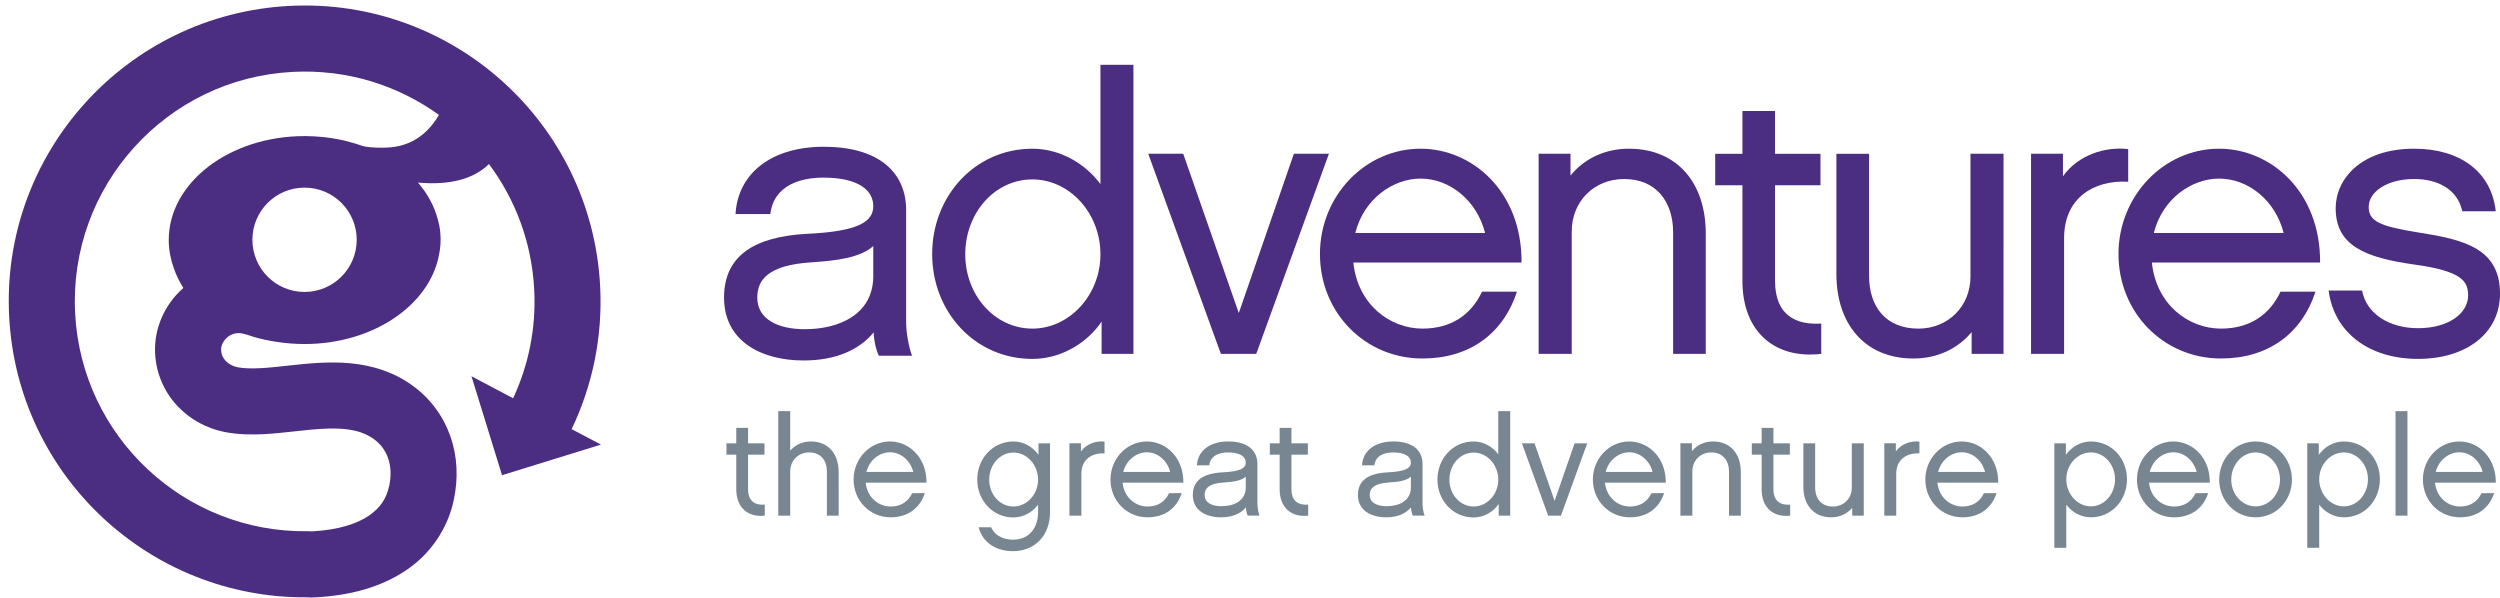 <?xml version="1.0" encoding="utf-8"?>
<!-- Generator: Adobe Illustrator 17.0.0, SVG Export Plug-In . SVG Version: 6.00 Build 0)  -->
<!DOCTYPE svg PUBLIC "-//W3C//DTD SVG 1.1//EN" "http://www.w3.org/Graphics/SVG/1.1/DTD/svg11.dtd">
<svg version="1.1" id="Layer_1" xmlns="http://www.w3.org/2000/svg" xmlns:xlink="http://www.w3.org/1999/xlink" x="0px" y="0px"
	 width="285.516px" height="68.246px" viewBox="0 0 285.516 68.246" enable-background="new 0 0 285.516 68.246"
	 xml:space="preserve">
<path fill="#4B2D81" d="M99.778,37.959c-1.673,2.035-4.385,3.21-8.001,3.21c-4.793,0-9.086-2.17-9.086-7.187
	c0-4.791,3.48-6.962,9.491-7.278c5.699-0.271,7.552-1.312,7.552-3.164c0-1.853-1.764-3.255-5.696-3.255
	c-2.442,0-5.651,0.768-6.06,4.159h-3.976c0.271-4.656,4.113-7.684,10.08-7.684c6.238,0,9.405,2.893,9.405,7.233V36.83
	c0,1.176,0.315,2.893,0.677,3.797h-3.797C100.049,39.949,99.824,39.044,99.778,37.959 M99.734,28.105
	c-1.538,1.356-4.295,1.673-7.053,1.854c-5.065,0.316-6.194,2.078-6.194,4.022c0,2.531,2.441,3.616,5.425,3.616
	c3.979,0,7.731-1.717,7.821-5.921L99.734,28.105L99.734,28.105z"/>
<path fill="#4B2D81" d="M129.444,40.413h-3.634v-3.685c-1.595,2.356-4.526,4.262-7.902,4.262c-6.565,0-11.448-5.369-11.448-11.981
	c0-6.611,4.883-12.025,11.448-12.025c3.286,0,6.128,1.82,7.77,4.038V7.399h3.766V40.413 M117.908,20.49
	c-4.302,0-7.669,3.816-7.669,8.56c0,4.661,3.367,8.48,7.669,8.48c4.215,0,7.77-3.819,7.77-8.48
	C125.678,24.306,122.123,20.49,117.908,20.49z"/>
<polyline fill="#4B2D81" points="143.471,40.413 139.433,40.413 131.136,17.561 135.131,17.561 141.477,35.752 147.77,17.561 
	151.77,17.561 143.471,40.413 "/>
<path fill="#4B2D81" d="M173.245,33.313c-1.599,4.88-5.503,7.63-10.787,7.63c-6.566,0-11.711-5.234-11.711-11.935
	c0-6.611,5.144-12.025,11.496-12.025c5.896,0,11.584,4.881,11.526,13.001h-19.207c0.492,4.747,4.131,7.546,7.896,7.546
	c3.241,0,5.552-1.556,6.799-4.217L173.245,33.313 M169.606,26.61c-0.935-3.726-4.04-6.213-7.363-6.213
	c-3.15,0-6.483,2.31-7.459,6.213H169.606z"/>
<path fill="#4B2D81" d="M194.808,40.413h-3.728V26.524c0-3.505-1.952-6.079-5.587-6.079c-3.464,0-5.991,2.574-5.991,5.991v13.976
	h-3.78V17.561h3.639v2.485c1.56-1.91,3.913-3.063,6.664-3.063c5.591,0,8.783,3.993,8.783,9.672V40.413"/>
<path fill="#4B2D81" d="M207.999,40.413c-5.325,0.621-9.003-2.531-9.003-8.344V21.156h-3.108v-3.594h3.108V12.68h3.725v4.882h5.189
	v3.594h-5.189v10.913c0,4.039,2.481,5.059,5.278,4.881V40.413"/>
<path fill="#4B2D81" d="M228.816,40.413h-3.643v-2.487c-1.546,1.863-3.861,3.018-6.653,3.018c-5.593,0-8.791-3.994-8.791-9.642
	v-13.74h3.732v13.931c0,3.638,1.996,6.038,5.634,6.038c3.373,0,5.946-2.53,5.946-5.948V17.561h3.776L228.816,40.413"/>
<path fill="#4B2D81" d="M243.054,20.755c-3.948-0.221-7.321,1.864-7.321,6.436v13.222h-3.774V17.561h3.644v2.571
	c1.726-2.438,4.835-3.415,7.451-3.105V20.755"/>
<path fill="#4B2D81" d="M264.443,33.313c-1.599,4.88-5.506,7.63-10.79,7.63c-6.562,0-11.709-5.234-11.709-11.935
	c0-6.611,5.148-12.025,11.493-12.025c5.897,0,11.582,4.881,11.532,13.001h-19.21c0.484,4.747,4.125,7.546,7.893,7.546
	c3.242,0,5.552-1.556,6.794-4.217L264.443,33.313 M260.805,26.61c-0.934-3.726-4.046-6.213-7.368-6.213
	c-3.151,0-6.485,2.31-7.456,6.213H260.805z"/>
<path fill="#4B2D81" d="M276.152,40.989c-5.548,0-9.583-2.973-10.208-7.81h3.819c0.493,2.662,3.103,4.303,6.39,4.303
	c3.548,0,5.72-1.73,5.72-3.725c0-1.599-0.614-2.796-6.206-3.552c-5.548-0.797-8.918-2.129-8.918-6.433
	c0-3.282,2.843-6.789,8.959-6.789c5.281,0,8.834,2.663,9.322,7.142h-3.82c-0.529-2.441-2.709-3.681-5.502-3.681
	c-3.018,0-5.188,1.42-5.188,3.193c0,1.642,1.282,2.218,5.768,2.928c5.055,0.802,9.228,1.777,9.228,6.97
	C285.516,38.107,281.614,40.989,276.152,40.989"/>
<path fill="#4B2D81" d="M65.284,49.011c2.363-4.937,3.564-10.524,3.255-16.361C67.559,14.016,51.662-0.298,33.027,0.676
	C14.389,1.658,0.057,17.552,1.049,36.187c0.954,18.145,16.036,32.191,34.033,32.029l0.522,0.03l0.166-0.015
	c0.087-0.007,0.183-0.007,0.278-0.012c3.936-0.207,7.417-1.152,10.248-3.036c2.831-1.864,4.862-4.797,5.545-8.163
	c0.255-1.217,0.353-2.44,0.29-3.64c-0.124-2.464-0.952-4.834-2.415-6.787c-1.459-1.959-3.542-3.469-5.992-4.317
	c-2.536-0.882-5.018-0.947-7.26-0.837c-2.551,0.139-4.862,0.523-6.722,0.608c-1.071,0.06-1.967,0.022-2.618-0.107
	c-0.512-0.095-1.018-0.373-1.343-0.716c-0.326-0.355-0.496-0.704-0.527-1.226c-0.029-0.394,0.134-0.871,0.5-1.272
	c0.364-0.403,0.851-0.656,1.41-0.682c0.614-0.031,1.466,0.332,1.818,0.434c0.853,0.248,1.738,0.437,2.646,0.568
	c1.019,0.16,2.078,0.243,3.16,0.243c7.793,0,14.24-4.413,15.34-10.132c0.183-0.837,0.242-1.706,0.156-2.588
	c-0.04-0.503-0.142-1.005-0.281-1.499c-0.402-1.544-1.187-2.97-2.271-4.218c3.839,0.352,6.517-0.529,8.109-2.12
	c3.002,4.016,4.885,8.924,5.168,14.316c0.234,4.449-0.652,8.67-2.405,12.435l-4.759-2.515l3.491,11.301l11.301-3.494L65.284,49.011
	 M34.78,33.344c-3.289-0.001-5.953-2.671-5.954-5.962c0.001-3.287,2.665-5.955,5.954-5.954c3.294,0,5.959,2.667,5.959,5.954
	C40.74,30.672,38.073,33.342,34.78,33.344z M47.522,15.888c-1.041,0.633-2.144,0.903-3.235,0.961
	c-1.596,0.075-2.561-0.074-2.892-0.182c-0.499-0.179-1.011-0.337-1.534-0.472c-0.087-0.027-0.181-0.049-0.272-0.071
	c-0.145-0.038-0.291-0.07-0.439-0.105c-0.152-0.032-0.302-0.065-0.453-0.097c-0.086-0.017-0.176-0.033-0.261-0.047
	c-0.492-0.097-1.003-0.172-1.534-0.222c-0.688-0.074-1.398-0.113-2.117-0.112c-8.567,0-15.515,5.315-15.513,11.873
	c0,1.094,0.197,2.147,0.558,3.151c0.27,0.813,0.64,1.59,1.113,2.318c-0.271,0.241-0.527,0.49-0.768,0.755
	c-1.61,1.763-2.59,4.162-2.459,6.755c0.123,2.381,1.14,4.509,2.603,6.033c1.469,1.53,3.347,2.527,5.382,2.92
	c1.545,0.293,3.027,0.305,4.435,0.238c2.433-0.139,4.72-0.514,6.727-0.612c1.764-0.098,3.249,0.02,4.373,0.42
	c1.135,0.405,1.899,1.001,2.442,1.714c0.534,0.723,0.865,1.595,0.921,2.66c0.027,0.521-0.018,1.089-0.141,1.698
	c-0.349,1.539-1.021,2.522-2.358,3.451c-1.339,0.903-3.481,1.612-6.441,1.766c-0.031,0-0.05,0.005-0.074,0.003L35.2,60.669h-0.101
	C21.093,60.85,9.317,49.912,8.58,35.794c-0.373-7.25,2.208-13.93,6.711-18.933c4.502-5.002,10.879-8.27,18.126-8.651
	c6.229-0.325,12.034,1.537,16.719,4.917C49.277,14.559,48.383,15.356,47.522,15.888z"/>
<path fill="#778691" d="M87.343,58.889c-1.925,0.225-3.257-0.916-3.257-3.016v-3.946h-1.122v-1.299h1.122v-1.765h1.348v1.765h1.876
	v1.299h-1.876v3.946c0,1.46,0.898,1.829,1.909,1.764L87.343,58.889"/>
<path fill="#778691" d="M95.782,58.889h-1.347v-5.022c0-1.283-0.69-2.197-2.022-2.197c-1.251,0-2.166,0.93-2.166,2.166v5.053h-1.363
	V46.955h1.363v4.508c0.562-0.642,1.38-1.044,2.358-1.044c2.021,0,3.176,1.444,3.176,3.497L95.782,58.889"/>
<path fill="#778691" d="M105.619,56.322c-0.578,1.764-1.989,2.759-3.898,2.759c-2.375,0-4.235-1.893-4.235-4.315
	c0-2.39,1.86-4.347,4.154-4.347c2.134,0,4.187,1.764,4.171,4.701h-6.946c0.176,1.717,1.492,2.728,2.855,2.728
	c1.171,0,2.005-0.562,2.454-1.525L105.619,56.322 M104.304,53.901c-0.337-1.348-1.46-2.247-2.663-2.247
	c-1.139,0-2.342,0.834-2.695,2.247H104.304z"/>
<path fill="#778691" d="M119.918,58.504c0,2.646-1.717,4.444-4.251,4.444c-1.956,0-3.481-1.043-3.898-2.727h1.428
	c0.545,1.236,1.86,1.411,2.47,1.411c2.117,0,2.888-1.636,2.888-3.128v-0.867c-0.594,0.803-1.621,1.46-2.808,1.46
	c-2.374,0-4.138-1.941-4.138-4.331s1.764-4.347,4.138-4.347c1.219,0,2.278,0.69,2.855,1.525v-1.316h1.316L119.918,58.504
	 M115.747,51.687c-1.556,0-2.775,1.38-2.775,3.095c0,1.685,1.219,3.064,2.775,3.064c1.524,0,2.808-1.38,2.808-3.064
	C118.555,53.067,117.271,51.687,115.747,51.687z"/>
<path fill="#778691" d="M126.146,51.782c-1.428-0.08-2.647,0.674-2.647,2.327v4.78h-1.363v-8.262h1.315v0.93
	c0.625-0.881,1.748-1.236,2.695-1.123V51.782"/>
<path fill="#778691" d="M134.957,56.322c-0.577,1.764-1.989,2.759-3.898,2.759c-2.375,0-4.235-1.893-4.235-4.315
	c0-2.39,1.86-4.347,4.155-4.347c2.133,0,4.186,1.764,4.171,4.701h-6.946c0.177,1.717,1.492,2.728,2.856,2.728
	c1.171,0,2.005-0.562,2.454-1.525L134.957,56.322 M133.641,53.901c-0.337-1.348-1.46-2.247-2.662-2.247
	c-1.139,0-2.342,0.834-2.695,2.247H133.641z"/>
<path fill="#778691" d="M142.291,57.942c-0.593,0.723-1.556,1.139-2.839,1.139c-1.701,0-3.225-0.77-3.225-2.55
	c0-1.701,1.236-2.47,3.368-2.583c2.022-0.095,2.679-0.465,2.679-1.123c0-0.657-0.626-1.155-2.021-1.155
	c-0.867,0-2.005,0.273-2.15,1.475h-1.412c0.097-1.651,1.46-2.727,3.578-2.727c2.214,0,3.336,1.027,3.336,2.567v4.556
	c0,0.418,0.112,1.025,0.241,1.347h-1.348C142.387,58.648,142.307,58.329,142.291,57.942 M142.275,54.446
	c-0.545,0.481-1.524,0.593-2.502,0.657c-1.796,0.112-2.198,0.739-2.198,1.428c0,0.898,0.866,1.283,1.924,1.283
	c1.412,0,2.744-0.609,2.776-2.101V54.446z"/>
<path fill="#778691" d="M149.401,58.889c-1.926,0.225-3.257-0.916-3.257-3.016v-3.946h-1.123v-1.299h1.123v-1.765h1.348v1.765h1.876
	v1.299h-1.876v3.946c0,1.46,0.898,1.829,1.909,1.764V58.889"/>
<path fill="#778691" d="M161.146,57.942c-0.594,0.723-1.556,1.139-2.838,1.139c-1.702,0-3.225-0.77-3.225-2.55
	c0-1.701,1.235-2.47,3.369-2.583c2.021-0.095,2.678-0.465,2.678-1.123c0-0.657-0.625-1.155-2.021-1.155
	c-0.866,0-2.005,0.273-2.148,1.475h-1.413c0.097-1.651,1.46-2.727,3.578-2.727c2.213,0,3.336,1.027,3.336,2.567v4.556
	c0,0.418,0.112,1.025,0.241,1.347h-1.348C161.242,58.648,161.162,58.329,161.146,57.942 M161.13,54.446
	c-0.545,0.481-1.523,0.593-2.502,0.657c-1.796,0.112-2.198,0.739-2.198,1.428c0,0.898,0.867,1.283,1.925,1.283
	c1.411,0,2.743-0.609,2.775-2.101V54.446z"/>
<path fill="#778691" d="M172.476,58.889h-1.316v-1.331c-0.577,0.851-1.636,1.539-2.856,1.539c-2.374,0-4.138-1.941-4.138-4.331
	s1.764-4.347,4.138-4.347c1.188,0,2.213,0.658,2.809,1.46v-4.924h1.363L172.476,58.889 M168.304,51.687
	c-1.556,0-2.774,1.38-2.774,3.095c0,1.685,1.218,3.064,2.774,3.064c1.525,0,2.809-1.38,2.809-3.064
	C171.112,53.067,169.829,51.687,168.304,51.687z"/>
<polyline fill="#778691" points="178.271,58.889 176.81,58.889 173.811,50.628 175.254,50.628 177.549,57.205 179.827,50.628 
	181.27,50.628 178.271,58.889 "/>
<path fill="#778691" d="M190.05,56.322c-0.577,1.764-1.989,2.759-3.898,2.759c-2.374,0-4.235-1.893-4.235-4.315
	c0-2.39,1.861-4.347,4.154-4.347c2.134,0,4.188,1.764,4.172,4.701h-6.946c0.177,1.717,1.492,2.728,2.856,2.728
	c1.17,0,2.005-0.562,2.455-1.525L190.05,56.322 M188.735,53.901c-0.337-1.348-1.46-2.247-2.664-2.247
	c-1.139,0-2.341,0.834-2.694,2.247H188.735z"/>
<path fill="#778691" d="M198.812,58.889h-1.348v-5.022c0-1.267-0.706-2.197-2.022-2.197c-1.251,0-2.165,0.93-2.165,2.166v5.053
	h-1.364v-8.262h1.316v0.898c0.562-0.689,1.411-1.107,2.407-1.107c2.021,0,3.176,1.444,3.176,3.497L198.812,58.889"/>
<path fill="#778691" d="M204.447,58.889c-1.925,0.225-3.257-0.916-3.257-3.016v-3.946h-1.123v-1.299h1.123v-1.765h1.347v1.765h1.876
	v1.299h-1.876v3.946c0,1.46,0.899,1.829,1.91,1.764V58.889"/>
<path fill="#778691" d="M212.853,58.889h-1.315v-0.898c-0.562,0.674-1.395,1.09-2.406,1.09c-2.022,0-3.176-1.444-3.176-3.48v-4.973
	h1.348v5.037c0,1.316,0.721,2.183,2.037,2.183c1.218,0,2.148-0.916,2.148-2.152v-5.068h1.364V58.889"/>
<path fill="#778691" d="M219.209,51.782c-1.427-0.08-2.647,0.674-2.647,2.327v4.78h-1.363v-8.262h1.316v0.93
	c0.625-0.881,1.748-1.236,2.694-1.123L219.209,51.782"/>
<path fill="#778691" d="M228.019,56.322c-0.577,1.764-1.988,2.759-3.898,2.759c-2.374,0-4.234-1.893-4.234-4.315
	c0-2.39,1.861-4.347,4.154-4.347c2.134,0,4.187,1.764,4.171,4.701h-6.946c0.177,1.717,1.492,2.728,2.855,2.728
	c1.171,0,2.006-0.562,2.455-1.525L228.019,56.322 M226.705,53.901c-0.337-1.348-1.461-2.247-2.664-2.247
	c-1.139,0-2.341,0.834-2.694,2.247H226.705z"/>
<path fill="#778691" d="M238.79,59.081c-1.188,0-2.214-0.641-2.807-1.444v4.924h-1.363V50.628h1.316v1.316
	c0.577-0.835,1.636-1.525,2.855-1.525c2.375,0,4.123,1.942,4.123,4.315C242.912,57.14,241.165,59.081,238.79,59.081 M238.79,51.67
	c-1.524,0-2.807,1.38-2.807,3.064c0,1.7,1.283,3.095,2.807,3.095c1.54,0,2.759-1.395,2.759-3.095
	C241.549,53.05,240.329,51.67,238.79,51.67z"/>
<path fill="#778691" d="M252.187,56.322c-0.577,1.764-1.988,2.759-3.898,2.759c-2.374,0-4.235-1.893-4.235-4.315
	c0-2.39,1.861-4.347,4.154-4.347c2.134,0,4.187,1.764,4.171,4.701h-6.946c0.177,1.717,1.492,2.728,2.855,2.728
	c1.171,0,2.006-0.562,2.455-1.525L252.187,56.322 M250.873,53.901c-0.337-1.348-1.46-2.247-2.664-2.247
	c-1.139,0-2.341,0.834-2.694,2.247H250.873z"/>
<path fill="#778691" d="M261.754,54.783c0,2.373-1.797,4.298-4.155,4.298c-2.341,0-4.154-1.925-4.154-4.298
	c0-2.407,1.813-4.364,4.154-4.364C259.957,50.419,261.754,52.376,261.754,54.783 M260.39,54.783c0-1.716-1.251-3.113-2.792-3.113
	c-1.524,0-2.775,1.397-2.775,3.113c0,1.685,1.251,3.047,2.775,3.047C259.138,57.83,260.39,56.468,260.39,54.783z"/>
<path fill="#778691" d="M267.677,59.081c-1.188,0-2.215-0.641-2.808-1.444v4.924h-1.364V50.628h1.316v1.316
	c0.578-0.835,1.636-1.525,2.856-1.525c2.374,0,4.122,1.942,4.122,4.315C271.799,57.14,270.051,59.081,267.677,59.081 M267.677,51.67
	c-1.525,0-2.808,1.38-2.808,3.064c0,1.7,1.283,3.095,2.808,3.095c1.539,0,2.758-1.395,2.758-3.095
	C270.435,53.05,269.216,51.67,267.677,51.67z"/>
<rect x="273.583" y="46.955" fill="#778691" width="1.363" height="11.935"/>
<path fill="#778691" d="M284.846,56.322c-0.578,1.764-1.989,2.759-3.898,2.759c-2.375,0-4.235-1.893-4.235-4.315
	c0-2.39,1.861-4.347,4.155-4.347c2.134,0,4.187,1.764,4.171,4.701h-6.946c0.177,1.717,1.492,2.728,2.855,2.728
	c1.171,0,2.006-0.562,2.455-1.525L284.846,56.322 M283.531,53.901c-0.337-1.348-1.46-2.247-2.663-2.247
	c-1.139,0-2.341,0.834-2.694,2.247H283.531z"/>
</svg>
